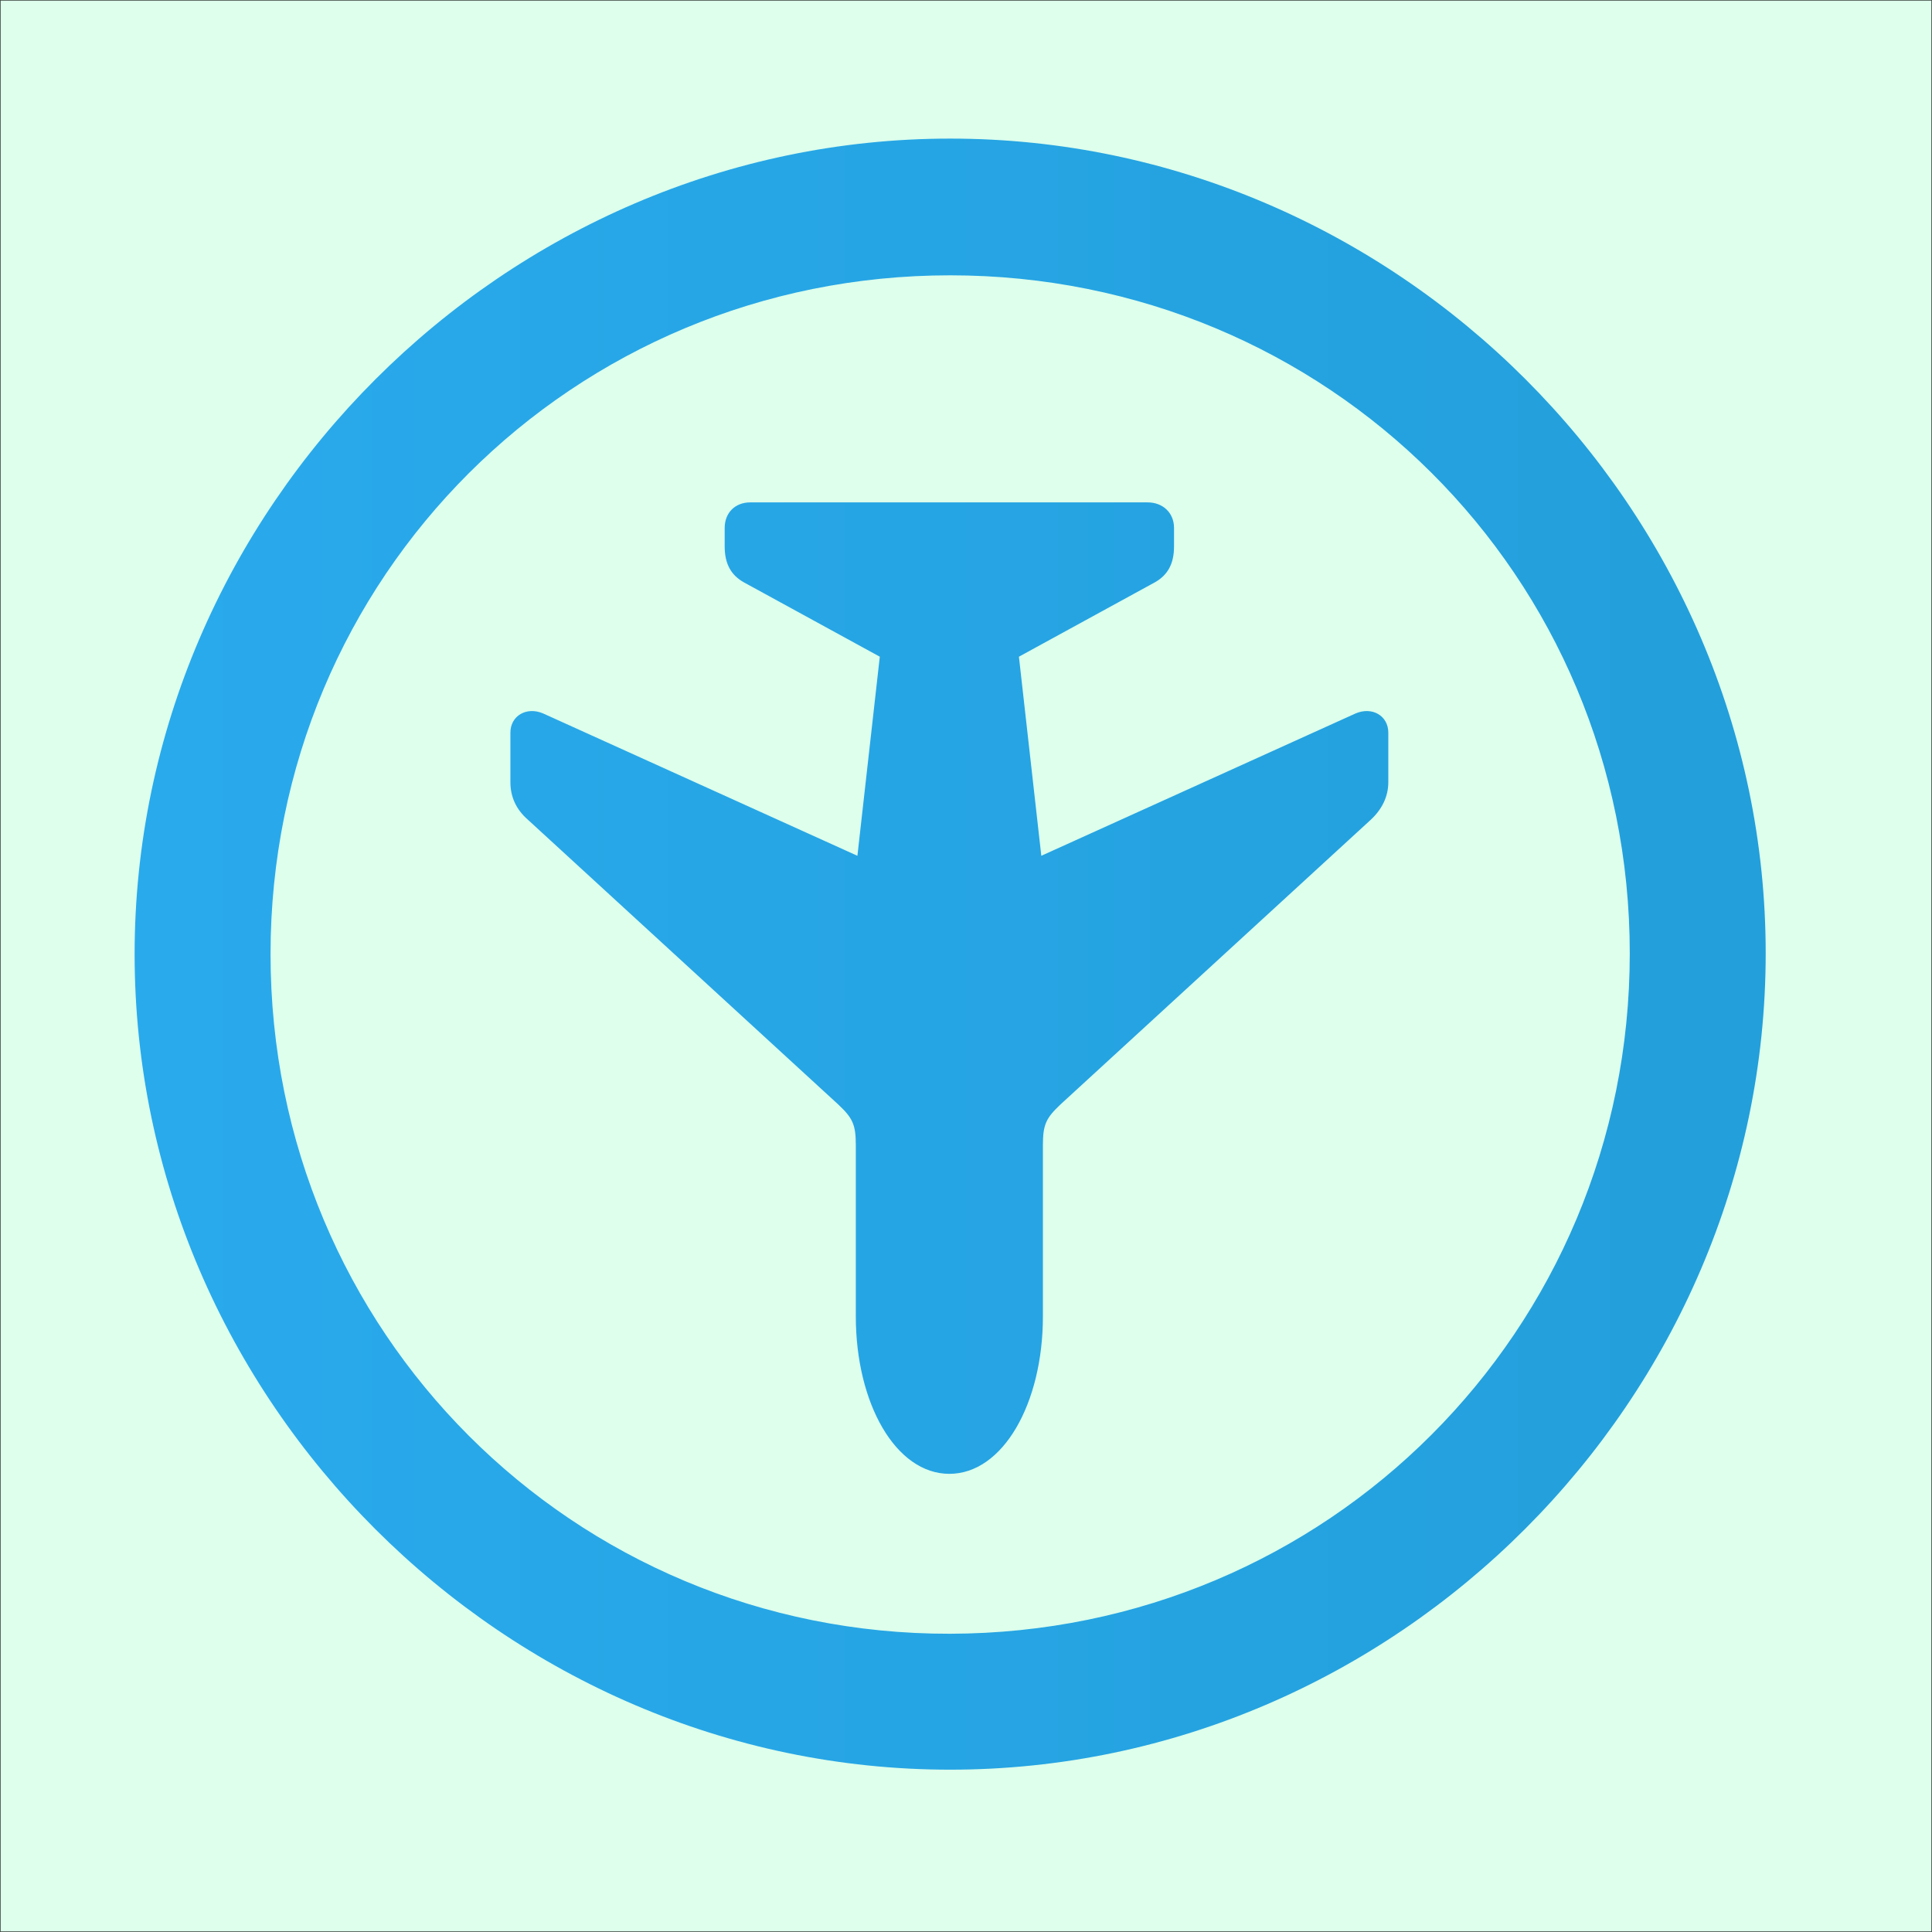 <?xml version="1.0" encoding="UTF-8" standalone="no"?>
<!DOCTYPE svg PUBLIC "-//W3C//DTD SVG 1.1//EN" "http://www.w3.org/Graphics/SVG/1.1/DTD/svg11.dtd">
<!-- Created with Vectornator (http://vectornator.io/) -->
<svg height="100%" stroke-miterlimit="10" style="fill-rule:nonzero;clip-rule:evenodd;stroke-linecap:round;stroke-linejoin:round;" version="1.1" viewBox="0 0 3000 3000" width="100%" xml:space="preserve" xmlns="http://www.w3.org/2000/svg" xmlns:vectornator="http://vectornator.io" xmlns:xlink="http://www.w3.org/1999/xlink">
<defs>
<linearGradient gradientTransform="matrix(1 0 0 1 0 0)" gradientUnits="userSpaceOnUse" id="LinearGradient" x1="0" x2="3000" y1="1500" y2="1500">
<stop offset="0" stop-color="#a07467" stop-opacity="0.923"/>
<stop offset="0.242" stop-color="#bf9181"/>
<stop offset="1" stop-color="#faaca2"/>
</linearGradient>
<clipPath id="TextBounds">
<rect height="3000" width="3000" x="-0" y="-18.425"/>
</clipPath>
<linearGradient gradientTransform="matrix(1 0 0 1 -7.588 0)" gradientUnits="userSpaceOnUse" id="LinearGradient_2" x1="7.588" x2="3007.59" y1="1481.58" y2="1481.58">
<stop offset="0" stop-color="#2aabee"/>
<stop offset="1" stop-color="#229ed9"/>
</linearGradient>
<filter color-interpolation-filters="sRGB" filterUnits="userSpaceOnUse" height="2587.95" id="Filter" width="2587.95" x="191.849" y="189.339">
<feDropShadow dx="10.425" dy="1.736" flood-color="#bfbfbf" flood-opacity="1" in="SourceGraphic" result="Shadow" stdDeviation="13.805"/>
</filter>
</defs>
<clipPath id="ArtboardFrame">
<rect height="3000" width="3000" x="0" y="0"/>
</clipPath>
<g clip-path="url(#ArtboardFrame)" id="Layer-2" opacity="0.74" vectornator:layerName="Layer 2" visibility="hidden">
<path d="M3000 1.16255e-13L0 1.16255e-13L0 3000L3000 3000L3000 1.16255e-13Z" fill="url(#LinearGradient)" fill-rule="nonzero" opacity="1" stroke="#000000" stroke-linecap="butt" stroke-linejoin="miter" stroke-width="2"/>
</g>
<g clip-path="url(#ArtboardFrame)" id="Layer-3" vectornator:layerName="Layer 3">
<path d="M3000 0L0 0L0 3000L3000 3000L3000 0Z" fill="#d1ffe6" fill-rule="nonzero" opacity="0.731" stroke="#000000" stroke-linecap="butt" stroke-linejoin="miter" stroke-width="2" vectornator:blendMode="difference"/>
</g>
<g id="Layer-1" vectornator:layerName="Layer 1">
<path clip-path="url(#TextBounds)" d="M209.034 1481.58C209.034 2174.35 783.864 2747.94 1475.4 2747.94C2168.17 2747.94 2741.76 2173.11 2741.76 1480.33C2741.76 788.8 2168.17 215.211 1475.4 215.212C783.863 215.212 209.034 790.042 209.034 1481.58ZM420.094 1481.58C420.094 895.572 889.394 427.514 1475.4 427.514C2061.4 427.514 2530.7 894.33 2530.7 1480.33C2530.7 2066.34 2061.4 2535.64 1475.4 2536.88C889.394 2538.12 420.094 2067.58 420.094 1481.58ZM1474.16 2288.57C1557.34 2288.57 1619.42 2179.32 1619.42 2043.99L1619.42 1778.3C1619.42 1746.02 1624.38 1736.09 1646.73 1714.98L2128.44 1273C2145.83 1256.86 2155.76 1236.99 2155.76 1214.65L2155.76 1137.67C2155.76 1111.6 2130.93 1096.7 2104.85 1107.87L1616.93 1328.87L1582.17 1019.72L1793.23 904.262C1813.09 893.089 1823.03 875.707 1823.03 848.393L1823.03 819.838C1823.03 796.249 1805.65 780.109 1782.06 780.109L1165.01 780.109C1141.42 780.109 1125.28 796.249 1125.28 819.838L1125.28 848.393C1125.28 875.707 1135.22 893.089 1155.08 904.262L1366.14 1019.72L1331.38 1328.87L843.457 1107.87C817.385 1096.7 792.554 1111.6 792.554 1137.67L792.554 1214.65C792.554 1236.99 801.245 1256.86 819.868 1273L1301.58 1714.98C1323.93 1736.09 1328.9 1746.02 1328.9 1778.3L1328.9 2043.99C1328.9 2179.32 1390.97 2288.57 1474.16 2288.57Z" fill="url(#LinearGradient_2)" filter="url(#Filter)" stroke="none" vectornator:shadowAngle="0.165057" vectornator:shadowColor="#bfbfbf" vectornator:shadowOffset="10.5685" vectornator:shadowOpacity="1" vectornator:shadowRadius="27.609"/>
</g>
</svg>
